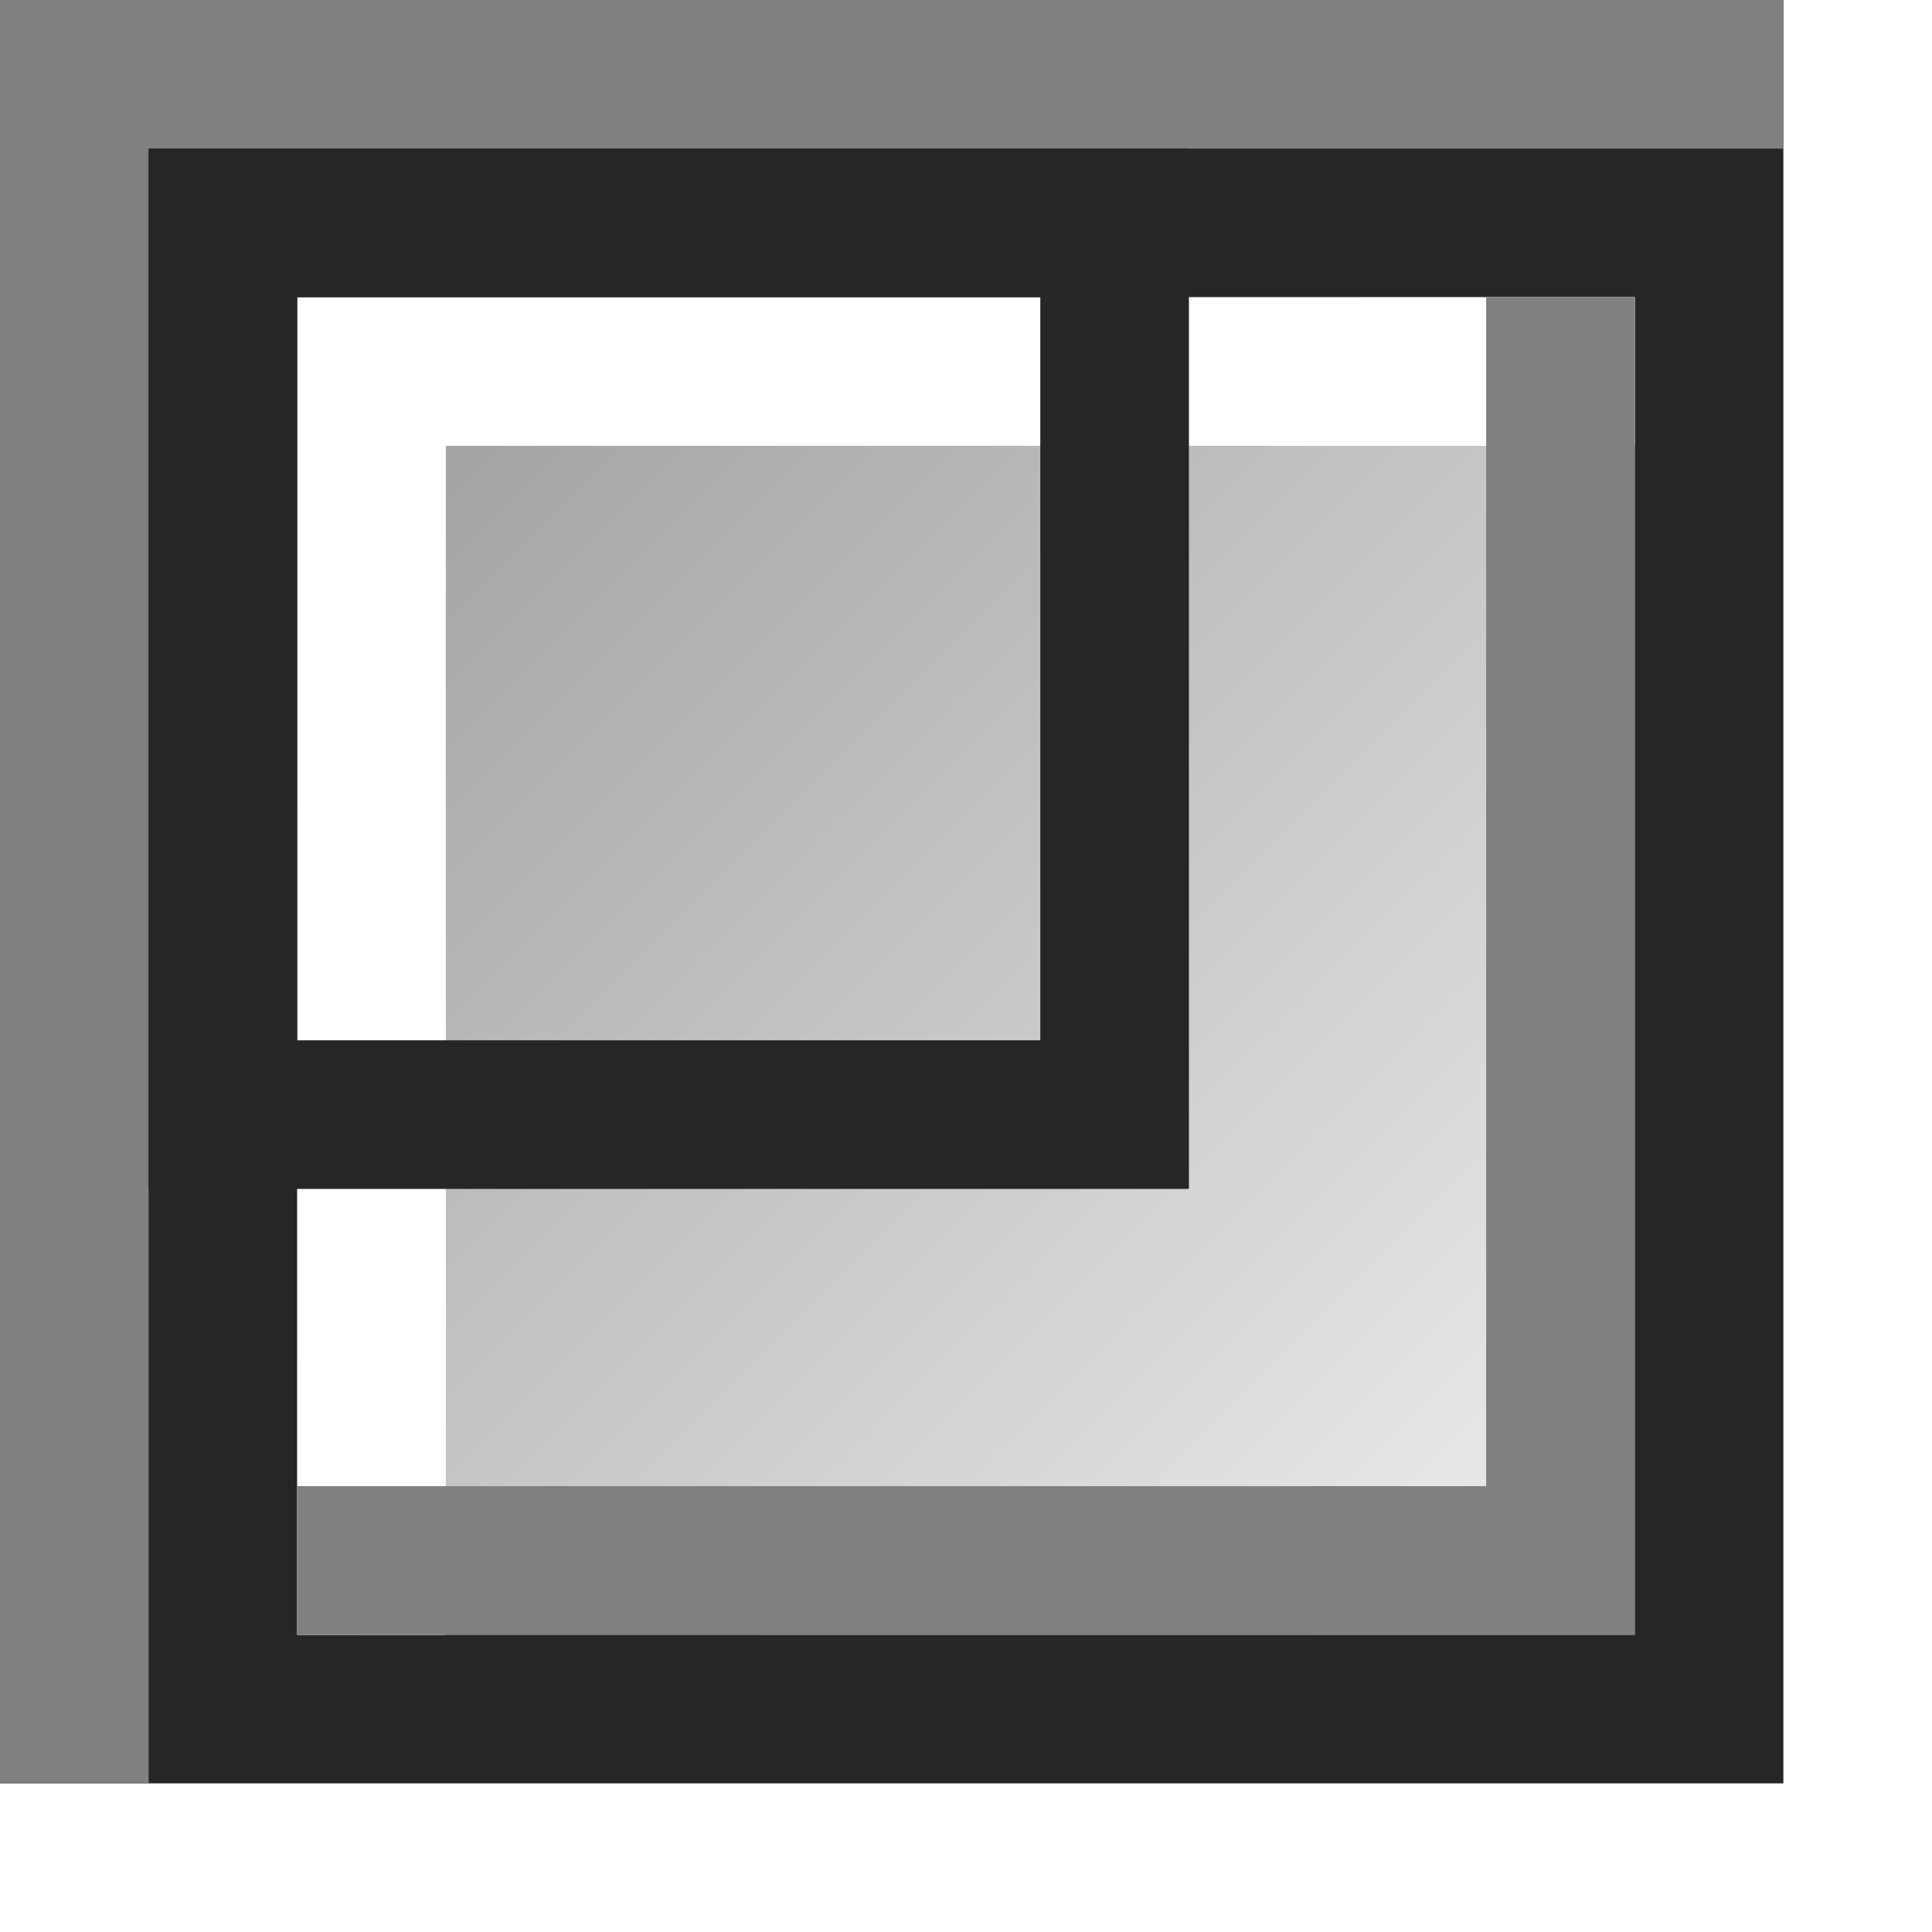 <svg width="13" height="13" viewBox="0 0 13 13" fill="none" xmlns="http://www.w3.org/2000/svg">
<rect x="0" y="0" width="13" height="13" fill="#333333" stroke="none"/>
<rect x="1.5" y="1.5" width="10" height="10" fill="url(#paint0_linear_20_38950)" stroke="#262626"/>
<path fill-rule="evenodd" clip-rule="evenodd" d="M2 11L3 11L3 3L11 3L11 2L3 2L2 2L2 3L2 11Z" fill="white"/>
<path fill-rule="evenodd" clip-rule="evenodd" d="M11 2H10V10H2V11H10H11V10V2Z" fill="#808080"/>
<path fill-rule="evenodd" clip-rule="evenodd" d="M13 0H12V12H0V13H12H13V0Z" fill="white"/>
<path fill-rule="evenodd" clip-rule="evenodd" d="M0 12L1 12L1 1L12 1L12 0L1 -9.61651e-07L1.04907e-06 -1.04907e-06L0 12Z" fill="#808080"/>
<rect x="1.5" y="1.5" width="6" height="6" stroke="#262626"/>
<defs>
<linearGradient id="paint0_linear_20_38950" x1="2" y1="2" x2="11" y2="11" gradientUnits="userSpaceOnUse">
<stop stop-color="#9A9A9A"/>
<stop offset="1" stop-color="#F1F1F1"/>
</linearGradient>
</defs>
</svg>
